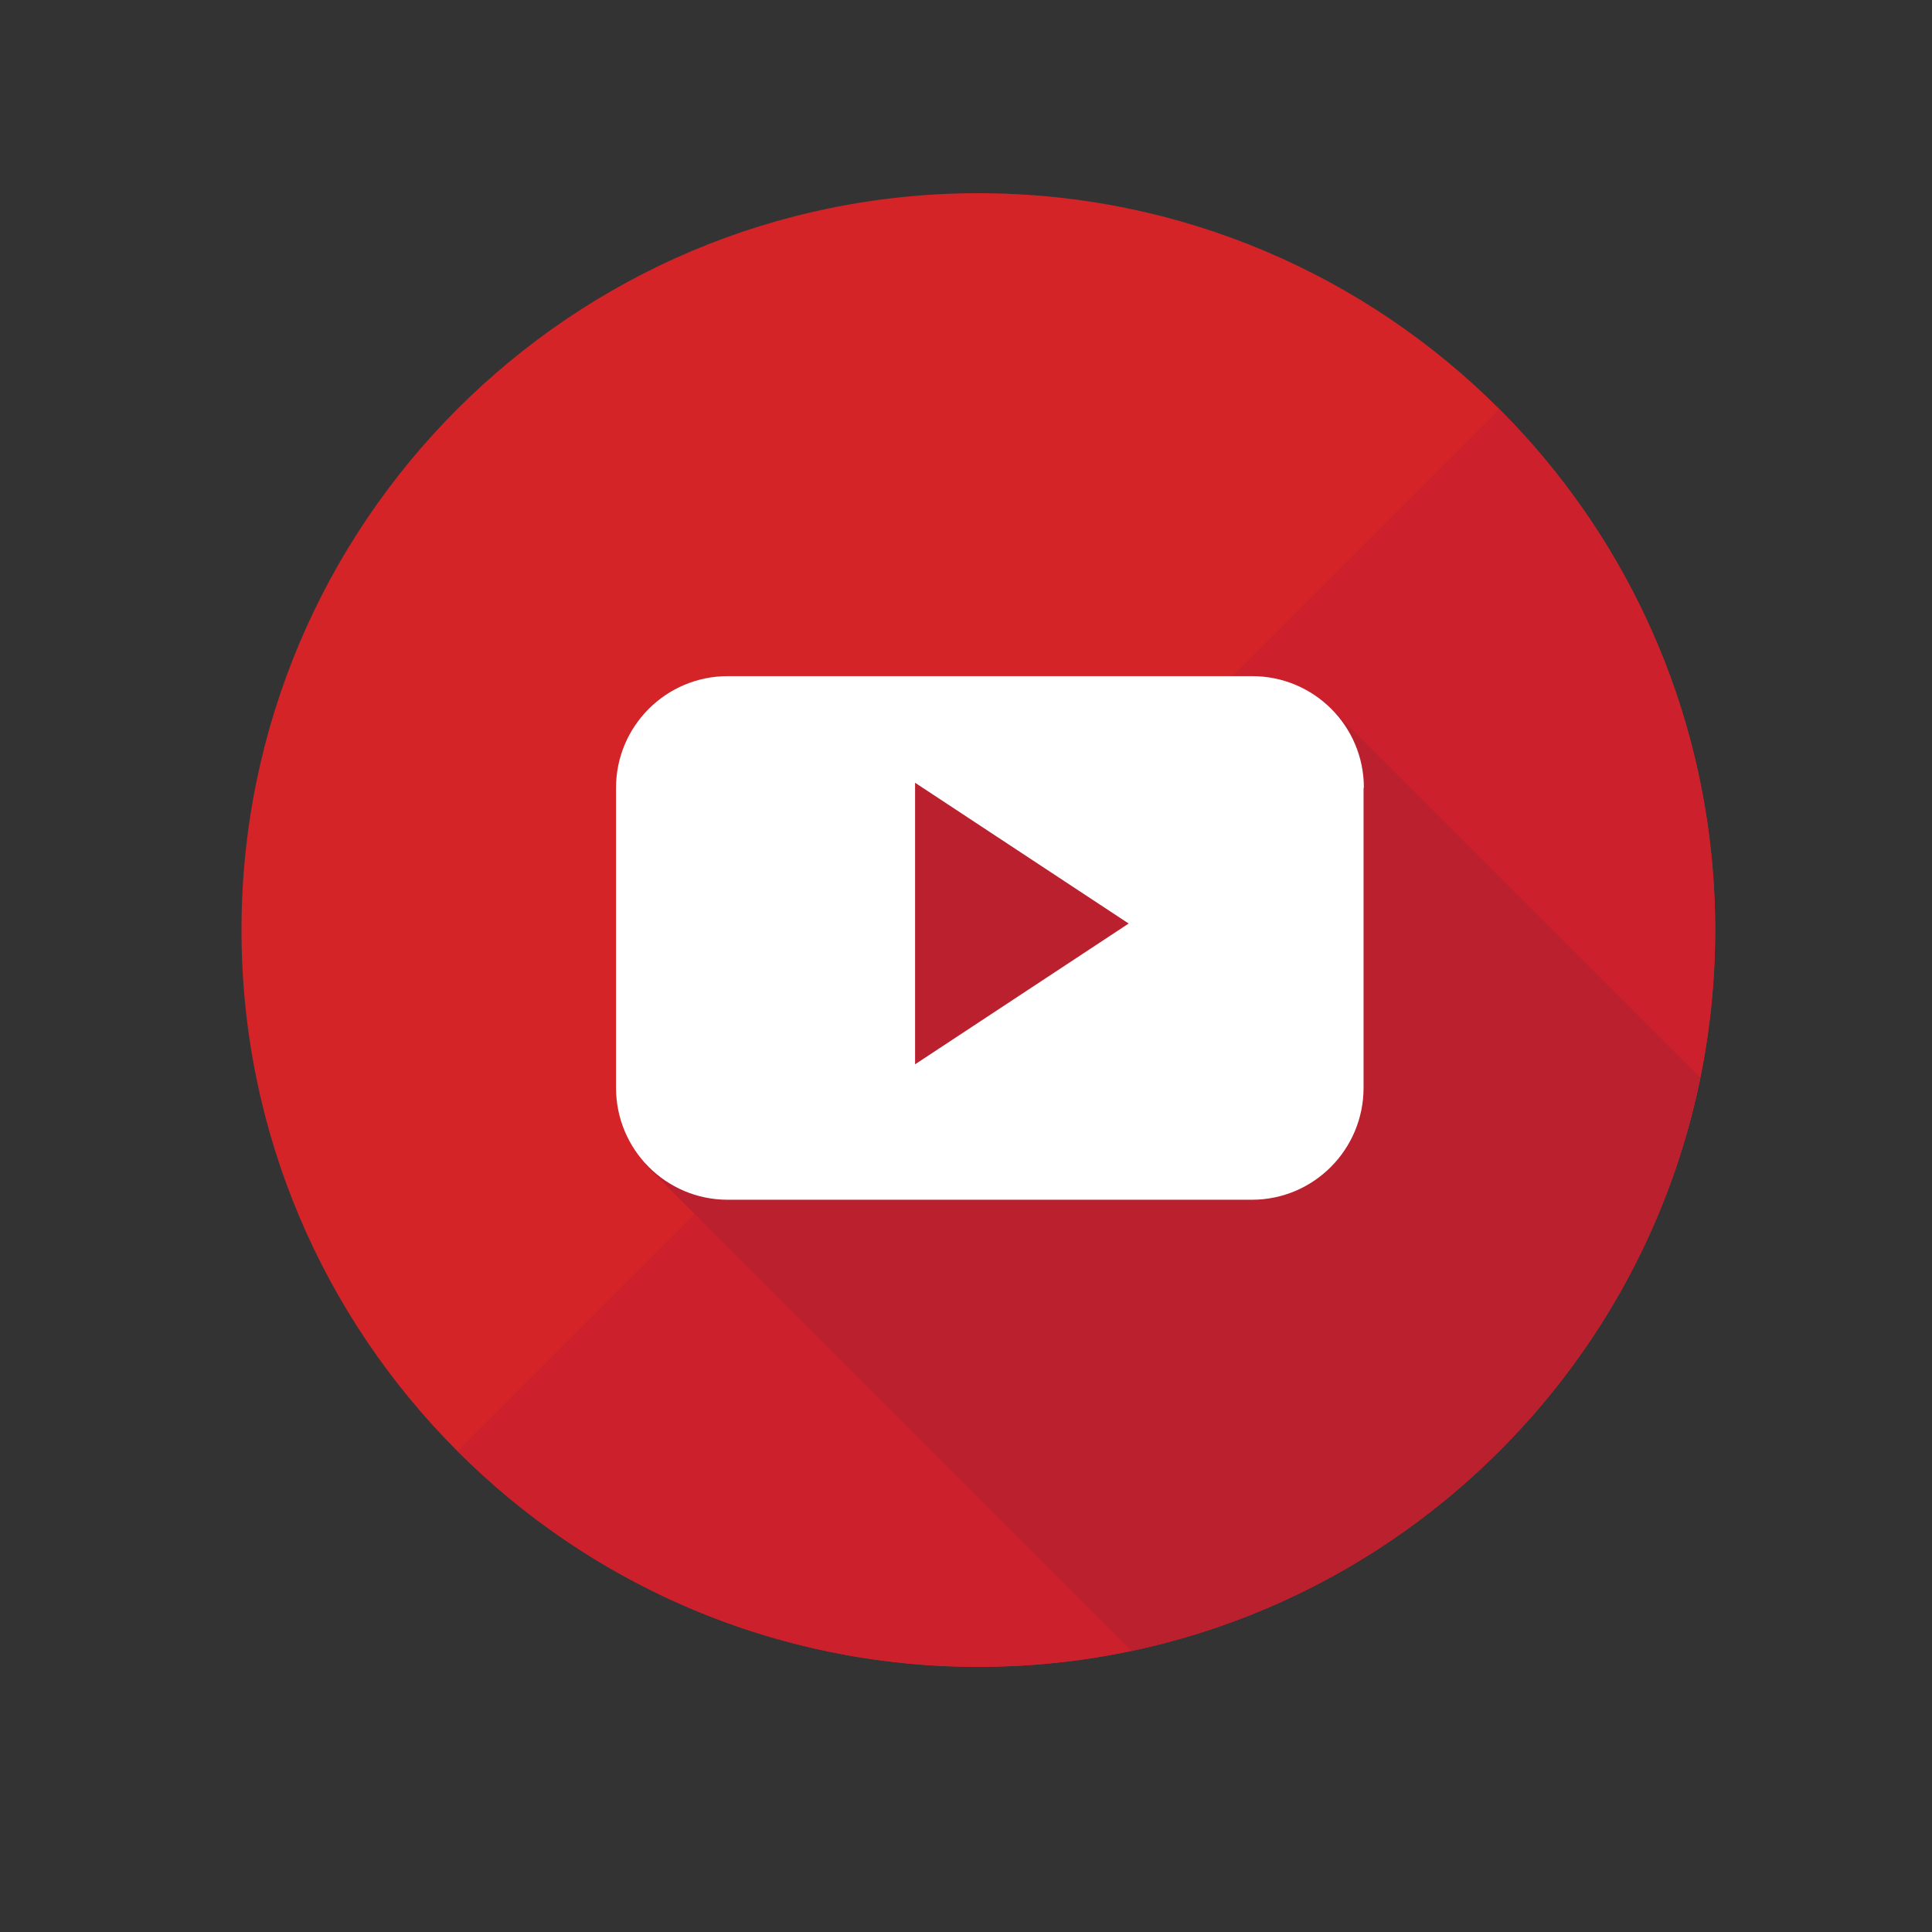 <svg xmlns="http://www.w3.org/2000/svg" xmlns:xlink="http://www.w3.org/1999/xlink" width="200" zoomAndPan="magnify" viewBox="0 0 150 150" height="200" preserveAspectRatio="xMidYMid meet" version="1.0"><rect x="0" y="0" width="150" height="150" fill="#333333" stroke="none"/><defs><clipPath id="id1"><path d="M 18.75 15 L 134 15 L 134 130 L 18.75 130 Z M 18.75 15 " clip-rule="nonzero"/></clipPath></defs><g clip-path="url(#id1)"><path fill="#d42428" d="M 18.75 72.211 C 18.75 40.617 44.367 15 75.961 15 C 107.551 15 133.168 40.617 133.168 72.211 C 133.168 103.801 107.551 129.418 75.961 129.418 C 44.367 129.418 18.75 103.801 18.75 72.211 Z M 18.75 72.211 " fill-opacity="1" fill-rule="nonzero"/></g><path fill="#cc202d" d="M 116.406 31.766 C 138.75 54.109 138.75 90.336 116.406 112.656 C 94.062 135 57.836 135 35.516 112.656 Z M 116.406 31.766 " fill-opacity="1" fill-rule="nonzero"/><path fill="#ba202e" d="M 132.016 83.672 L 103.699 55.355 L 70.309 59.16 L 50.109 90.426 L 87.859 128.176 C 110.043 123.469 127.496 105.922 132.016 83.672 " fill-opacity="1" fill-rule="nonzero"/><path fill="#ffffff" d="M 105.891 61.164 C 105.891 56.367 102.016 52.496 97.219 52.496 L 56.496 52.496 C 51.703 52.496 47.828 56.391 47.828 61.164 L 47.828 84.453 C 47.828 89.25 51.703 93.148 56.496 93.148 L 97.199 93.148 C 101.992 93.148 105.867 89.25 105.867 84.453 L 105.867 61.164 Z M 71.047 82.633 L 71.047 60.773 L 87.629 71.703 Z M 71.047 82.633 " fill-opacity="1" fill-rule="evenodd"/></svg>